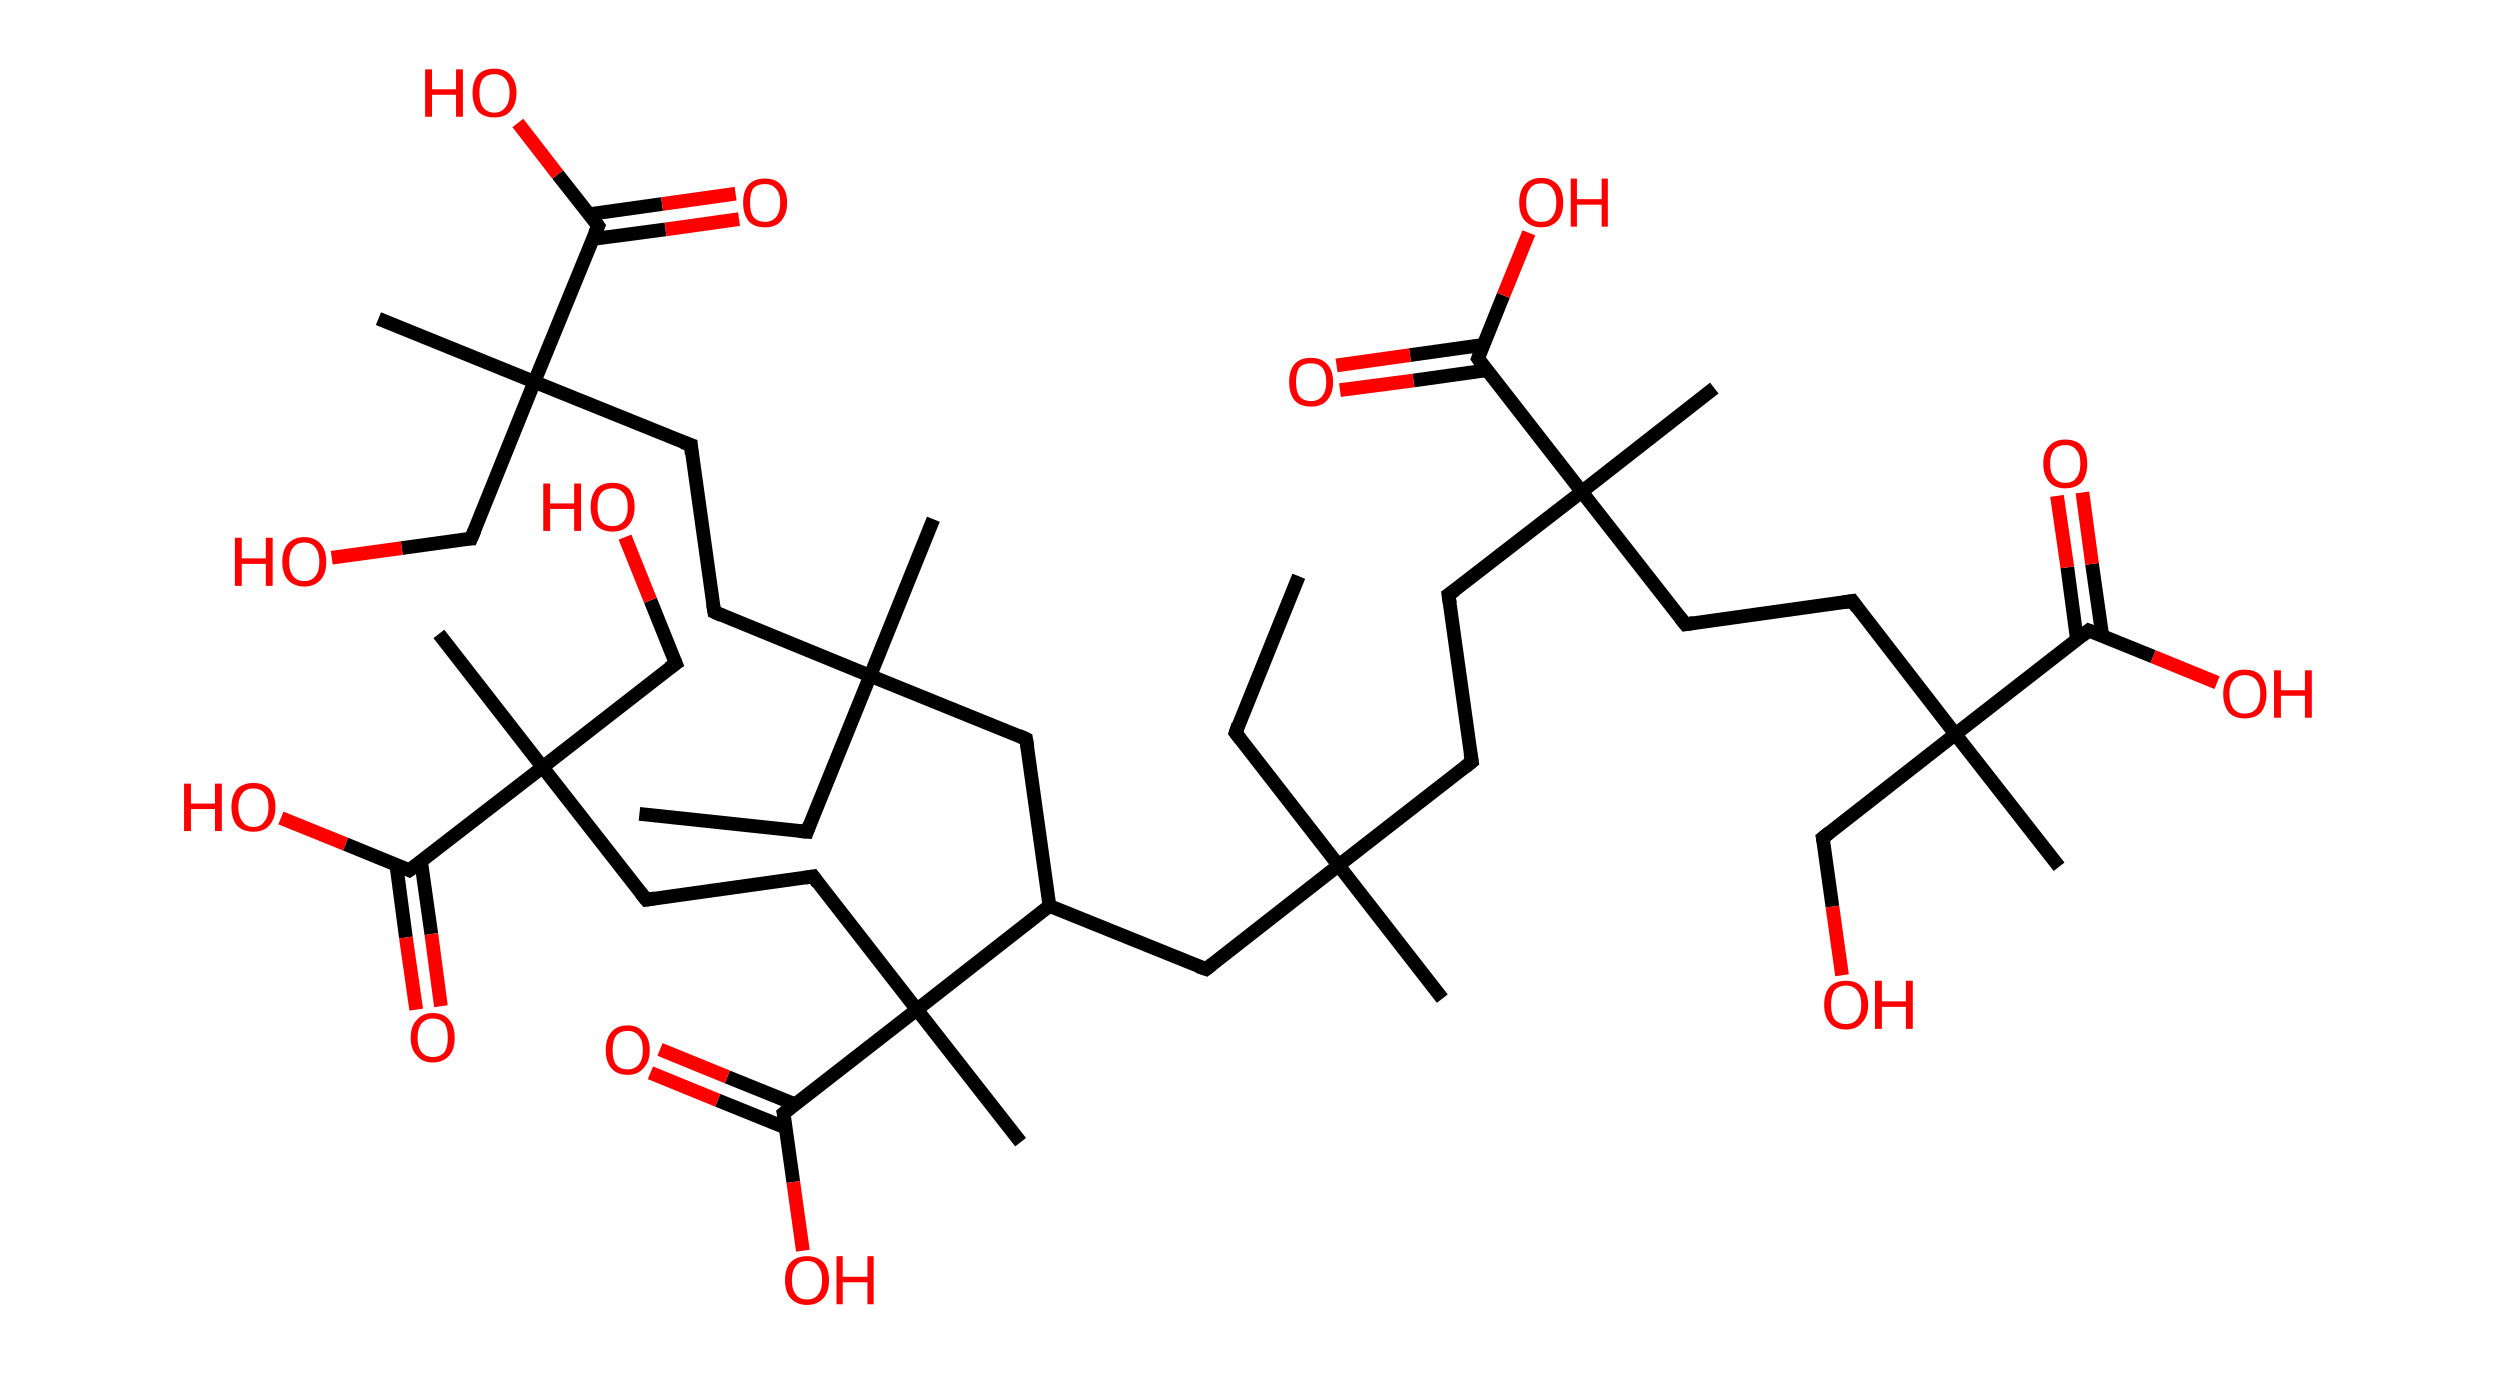 <?xml version='1.0' encoding='ASCII' standalone='yes'?>
<svg xmlns="http://www.w3.org/2000/svg" xmlns:rdkit="http://www.rdkit.org/xml" xmlns:xlink="http://www.w3.org/1999/xlink" version="1.1" baseProfile="full" xml:space="preserve" width="364px" height="200px" viewBox="0 0 364 200">
<!-- END OF HEADER -->
<rect style="opacity:1.0;fill:#FFFFFF;stroke:none" width="364.0" height="200.0" x="0.0" y="0.0"> </rect>
<path class="bond-0 atom-0 atom-1" d="M 93.1,118.5 L 117.5,121.1" style="fill:none;fill-rule:evenodd;stroke:#000000;stroke-width:2.0px;stroke-linecap:butt;stroke-linejoin:miter;stroke-opacity:1"/>
<path class="bond-1 atom-1 atom-2" d="M 117.5,121.1 L 126.7,98.4" style="fill:none;fill-rule:evenodd;stroke:#000000;stroke-width:2.0px;stroke-linecap:butt;stroke-linejoin:miter;stroke-opacity:1"/>
<path class="bond-2 atom-2 atom-3" d="M 126.7,98.4 L 135.9,75.6" style="fill:none;fill-rule:evenodd;stroke:#000000;stroke-width:2.0px;stroke-linecap:butt;stroke-linejoin:miter;stroke-opacity:1"/>
<path class="bond-3 atom-2 atom-4" d="M 126.7,98.4 L 104.0,89.1" style="fill:none;fill-rule:evenodd;stroke:#000000;stroke-width:2.0px;stroke-linecap:butt;stroke-linejoin:miter;stroke-opacity:1"/>
<path class="bond-4 atom-4 atom-5" d="M 104.0,89.1 L 100.6,64.8" style="fill:none;fill-rule:evenodd;stroke:#000000;stroke-width:2.0px;stroke-linecap:butt;stroke-linejoin:miter;stroke-opacity:1"/>
<path class="bond-5 atom-5 atom-6" d="M 100.6,64.8 L 77.8,55.6" style="fill:none;fill-rule:evenodd;stroke:#000000;stroke-width:2.0px;stroke-linecap:butt;stroke-linejoin:miter;stroke-opacity:1"/>
<path class="bond-6 atom-6 atom-7" d="M 77.8,55.6 L 55.1,46.4" style="fill:none;fill-rule:evenodd;stroke:#000000;stroke-width:2.0px;stroke-linecap:butt;stroke-linejoin:miter;stroke-opacity:1"/>
<path class="bond-7 atom-6 atom-8" d="M 77.8,55.6 L 68.6,78.4" style="fill:none;fill-rule:evenodd;stroke:#000000;stroke-width:2.0px;stroke-linecap:butt;stroke-linejoin:miter;stroke-opacity:1"/>
<path class="bond-8 atom-8 atom-9" d="M 68.6,78.4 L 58.5,79.8" style="fill:none;fill-rule:evenodd;stroke:#000000;stroke-width:2.0px;stroke-linecap:butt;stroke-linejoin:miter;stroke-opacity:1"/>
<path class="bond-8 atom-8 atom-9" d="M 58.5,79.8 L 48.3,81.2" style="fill:none;fill-rule:evenodd;stroke:#FF0000;stroke-width:2.0px;stroke-linecap:butt;stroke-linejoin:miter;stroke-opacity:1"/>
<path class="bond-9 atom-6 atom-10" d="M 77.8,55.6 L 87.1,32.9" style="fill:none;fill-rule:evenodd;stroke:#000000;stroke-width:2.0px;stroke-linecap:butt;stroke-linejoin:miter;stroke-opacity:1"/>
<path class="bond-10 atom-10 atom-11" d="M 86.3,34.8 L 96.9,33.4" style="fill:none;fill-rule:evenodd;stroke:#000000;stroke-width:2.0px;stroke-linecap:butt;stroke-linejoin:miter;stroke-opacity:1"/>
<path class="bond-10 atom-10 atom-11" d="M 96.9,33.4 L 107.6,31.9" style="fill:none;fill-rule:evenodd;stroke:#FF0000;stroke-width:2.0px;stroke-linecap:butt;stroke-linejoin:miter;stroke-opacity:1"/>
<path class="bond-10 atom-10 atom-11" d="M 85.7,31.2 L 96.4,29.7" style="fill:none;fill-rule:evenodd;stroke:#000000;stroke-width:2.0px;stroke-linecap:butt;stroke-linejoin:miter;stroke-opacity:1"/>
<path class="bond-10 atom-10 atom-11" d="M 96.4,29.7 L 107.1,28.2" style="fill:none;fill-rule:evenodd;stroke:#FF0000;stroke-width:2.0px;stroke-linecap:butt;stroke-linejoin:miter;stroke-opacity:1"/>
<path class="bond-11 atom-10 atom-12" d="M 87.1,32.9 L 81.2,25.4" style="fill:none;fill-rule:evenodd;stroke:#000000;stroke-width:2.0px;stroke-linecap:butt;stroke-linejoin:miter;stroke-opacity:1"/>
<path class="bond-11 atom-10 atom-12" d="M 81.2,25.4 L 75.4,17.9" style="fill:none;fill-rule:evenodd;stroke:#FF0000;stroke-width:2.0px;stroke-linecap:butt;stroke-linejoin:miter;stroke-opacity:1"/>
<path class="bond-12 atom-2 atom-13" d="M 126.7,98.4 L 149.4,107.6" style="fill:none;fill-rule:evenodd;stroke:#000000;stroke-width:2.0px;stroke-linecap:butt;stroke-linejoin:miter;stroke-opacity:1"/>
<path class="bond-13 atom-13 atom-14" d="M 149.4,107.6 L 152.8,131.9" style="fill:none;fill-rule:evenodd;stroke:#000000;stroke-width:2.0px;stroke-linecap:butt;stroke-linejoin:miter;stroke-opacity:1"/>
<path class="bond-14 atom-14 atom-15" d="M 152.8,131.9 L 175.6,141.1" style="fill:none;fill-rule:evenodd;stroke:#000000;stroke-width:2.0px;stroke-linecap:butt;stroke-linejoin:miter;stroke-opacity:1"/>
<path class="bond-15 atom-15 atom-16" d="M 175.6,141.1 L 194.9,126.0" style="fill:none;fill-rule:evenodd;stroke:#000000;stroke-width:2.0px;stroke-linecap:butt;stroke-linejoin:miter;stroke-opacity:1"/>
<path class="bond-16 atom-16 atom-17" d="M 194.9,126.0 L 210.0,145.4" style="fill:none;fill-rule:evenodd;stroke:#000000;stroke-width:2.0px;stroke-linecap:butt;stroke-linejoin:miter;stroke-opacity:1"/>
<path class="bond-17 atom-16 atom-18" d="M 194.9,126.0 L 179.9,106.7" style="fill:none;fill-rule:evenodd;stroke:#000000;stroke-width:2.0px;stroke-linecap:butt;stroke-linejoin:miter;stroke-opacity:1"/>
<path class="bond-18 atom-18 atom-19" d="M 179.9,106.7 L 189.1,83.9" style="fill:none;fill-rule:evenodd;stroke:#000000;stroke-width:2.0px;stroke-linecap:butt;stroke-linejoin:miter;stroke-opacity:1"/>
<path class="bond-19 atom-16 atom-20" d="M 194.9,126.0 L 214.3,110.9" style="fill:none;fill-rule:evenodd;stroke:#000000;stroke-width:2.0px;stroke-linecap:butt;stroke-linejoin:miter;stroke-opacity:1"/>
<path class="bond-20 atom-20 atom-21" d="M 214.3,110.9 L 210.9,86.6" style="fill:none;fill-rule:evenodd;stroke:#000000;stroke-width:2.0px;stroke-linecap:butt;stroke-linejoin:miter;stroke-opacity:1"/>
<path class="bond-21 atom-21 atom-22" d="M 210.9,86.6 L 230.3,71.6" style="fill:none;fill-rule:evenodd;stroke:#000000;stroke-width:2.0px;stroke-linecap:butt;stroke-linejoin:miter;stroke-opacity:1"/>
<path class="bond-22 atom-22 atom-23" d="M 230.3,71.6 L 249.6,56.5" style="fill:none;fill-rule:evenodd;stroke:#000000;stroke-width:2.0px;stroke-linecap:butt;stroke-linejoin:miter;stroke-opacity:1"/>
<path class="bond-23 atom-22 atom-24" d="M 230.3,71.6 L 245.4,90.9" style="fill:none;fill-rule:evenodd;stroke:#000000;stroke-width:2.0px;stroke-linecap:butt;stroke-linejoin:miter;stroke-opacity:1"/>
<path class="bond-24 atom-24 atom-25" d="M 245.4,90.9 L 269.7,87.5" style="fill:none;fill-rule:evenodd;stroke:#000000;stroke-width:2.0px;stroke-linecap:butt;stroke-linejoin:miter;stroke-opacity:1"/>
<path class="bond-25 atom-25 atom-26" d="M 269.7,87.5 L 284.7,106.9" style="fill:none;fill-rule:evenodd;stroke:#000000;stroke-width:2.0px;stroke-linecap:butt;stroke-linejoin:miter;stroke-opacity:1"/>
<path class="bond-26 atom-26 atom-27" d="M 284.7,106.9 L 299.8,126.2" style="fill:none;fill-rule:evenodd;stroke:#000000;stroke-width:2.0px;stroke-linecap:butt;stroke-linejoin:miter;stroke-opacity:1"/>
<path class="bond-27 atom-26 atom-28" d="M 284.7,106.9 L 265.4,122.0" style="fill:none;fill-rule:evenodd;stroke:#000000;stroke-width:2.0px;stroke-linecap:butt;stroke-linejoin:miter;stroke-opacity:1"/>
<path class="bond-28 atom-28 atom-29" d="M 265.4,122.0 L 266.8,132.0" style="fill:none;fill-rule:evenodd;stroke:#000000;stroke-width:2.0px;stroke-linecap:butt;stroke-linejoin:miter;stroke-opacity:1"/>
<path class="bond-28 atom-28 atom-29" d="M 266.8,132.0 L 268.2,142.0" style="fill:none;fill-rule:evenodd;stroke:#FF0000;stroke-width:2.0px;stroke-linecap:butt;stroke-linejoin:miter;stroke-opacity:1"/>
<path class="bond-29 atom-26 atom-30" d="M 284.7,106.9 L 304.1,91.8" style="fill:none;fill-rule:evenodd;stroke:#000000;stroke-width:2.0px;stroke-linecap:butt;stroke-linejoin:miter;stroke-opacity:1"/>
<path class="bond-30 atom-30 atom-31" d="M 306.1,92.6 L 304.6,82.1" style="fill:none;fill-rule:evenodd;stroke:#000000;stroke-width:2.0px;stroke-linecap:butt;stroke-linejoin:miter;stroke-opacity:1"/>
<path class="bond-30 atom-30 atom-31" d="M 304.6,82.1 L 303.2,71.7" style="fill:none;fill-rule:evenodd;stroke:#FF0000;stroke-width:2.0px;stroke-linecap:butt;stroke-linejoin:miter;stroke-opacity:1"/>
<path class="bond-30 atom-30 atom-31" d="M 302.4,93.1 L 301.0,82.6" style="fill:none;fill-rule:evenodd;stroke:#000000;stroke-width:2.0px;stroke-linecap:butt;stroke-linejoin:miter;stroke-opacity:1"/>
<path class="bond-30 atom-30 atom-31" d="M 301.0,82.6 L 299.5,72.2" style="fill:none;fill-rule:evenodd;stroke:#FF0000;stroke-width:2.0px;stroke-linecap:butt;stroke-linejoin:miter;stroke-opacity:1"/>
<path class="bond-31 atom-30 atom-32" d="M 304.1,91.8 L 313.5,95.6" style="fill:none;fill-rule:evenodd;stroke:#000000;stroke-width:2.0px;stroke-linecap:butt;stroke-linejoin:miter;stroke-opacity:1"/>
<path class="bond-31 atom-30 atom-32" d="M 313.5,95.6 L 322.8,99.4" style="fill:none;fill-rule:evenodd;stroke:#FF0000;stroke-width:2.0px;stroke-linecap:butt;stroke-linejoin:miter;stroke-opacity:1"/>
<path class="bond-32 atom-22 atom-33" d="M 230.3,71.6 L 215.2,52.2" style="fill:none;fill-rule:evenodd;stroke:#000000;stroke-width:2.0px;stroke-linecap:butt;stroke-linejoin:miter;stroke-opacity:1"/>
<path class="bond-33 atom-33 atom-34" d="M 216.0,50.2 L 205.3,51.7" style="fill:none;fill-rule:evenodd;stroke:#000000;stroke-width:2.0px;stroke-linecap:butt;stroke-linejoin:miter;stroke-opacity:1"/>
<path class="bond-33 atom-33 atom-34" d="M 205.3,51.7 L 194.6,53.2" style="fill:none;fill-rule:evenodd;stroke:#FF0000;stroke-width:2.0px;stroke-linecap:butt;stroke-linejoin:miter;stroke-opacity:1"/>
<path class="bond-33 atom-33 atom-34" d="M 216.5,53.9 L 205.8,55.4" style="fill:none;fill-rule:evenodd;stroke:#000000;stroke-width:2.0px;stroke-linecap:butt;stroke-linejoin:miter;stroke-opacity:1"/>
<path class="bond-33 atom-33 atom-34" d="M 205.8,55.4 L 195.1,56.8" style="fill:none;fill-rule:evenodd;stroke:#FF0000;stroke-width:2.0px;stroke-linecap:butt;stroke-linejoin:miter;stroke-opacity:1"/>
<path class="bond-34 atom-33 atom-35" d="M 215.2,52.2 L 218.9,43.0" style="fill:none;fill-rule:evenodd;stroke:#000000;stroke-width:2.0px;stroke-linecap:butt;stroke-linejoin:miter;stroke-opacity:1"/>
<path class="bond-34 atom-33 atom-35" d="M 218.9,43.0 L 222.6,33.9" style="fill:none;fill-rule:evenodd;stroke:#FF0000;stroke-width:2.0px;stroke-linecap:butt;stroke-linejoin:miter;stroke-opacity:1"/>
<path class="bond-35 atom-14 atom-36" d="M 152.8,131.9 L 133.5,147.0" style="fill:none;fill-rule:evenodd;stroke:#000000;stroke-width:2.0px;stroke-linecap:butt;stroke-linejoin:miter;stroke-opacity:1"/>
<path class="bond-36 atom-36 atom-37" d="M 133.5,147.0 L 148.6,166.3" style="fill:none;fill-rule:evenodd;stroke:#000000;stroke-width:2.0px;stroke-linecap:butt;stroke-linejoin:miter;stroke-opacity:1"/>
<path class="bond-37 atom-36 atom-38" d="M 133.5,147.0 L 118.4,127.6" style="fill:none;fill-rule:evenodd;stroke:#000000;stroke-width:2.0px;stroke-linecap:butt;stroke-linejoin:miter;stroke-opacity:1"/>
<path class="bond-38 atom-38 atom-39" d="M 118.4,127.6 L 94.1,131.0" style="fill:none;fill-rule:evenodd;stroke:#000000;stroke-width:2.0px;stroke-linecap:butt;stroke-linejoin:miter;stroke-opacity:1"/>
<path class="bond-39 atom-39 atom-40" d="M 94.1,131.0 L 79.0,111.7" style="fill:none;fill-rule:evenodd;stroke:#000000;stroke-width:2.0px;stroke-linecap:butt;stroke-linejoin:miter;stroke-opacity:1"/>
<path class="bond-40 atom-40 atom-41" d="M 79.0,111.7 L 63.9,92.3" style="fill:none;fill-rule:evenodd;stroke:#000000;stroke-width:2.0px;stroke-linecap:butt;stroke-linejoin:miter;stroke-opacity:1"/>
<path class="bond-41 atom-40 atom-42" d="M 79.0,111.7 L 98.4,96.6" style="fill:none;fill-rule:evenodd;stroke:#000000;stroke-width:2.0px;stroke-linecap:butt;stroke-linejoin:miter;stroke-opacity:1"/>
<path class="bond-42 atom-42 atom-43" d="M 98.4,96.6 L 94.7,87.4" style="fill:none;fill-rule:evenodd;stroke:#000000;stroke-width:2.0px;stroke-linecap:butt;stroke-linejoin:miter;stroke-opacity:1"/>
<path class="bond-42 atom-42 atom-43" d="M 94.7,87.4 L 91.0,78.2" style="fill:none;fill-rule:evenodd;stroke:#FF0000;stroke-width:2.0px;stroke-linecap:butt;stroke-linejoin:miter;stroke-opacity:1"/>
<path class="bond-43 atom-40 atom-44" d="M 79.0,111.7 L 59.6,126.7" style="fill:none;fill-rule:evenodd;stroke:#000000;stroke-width:2.0px;stroke-linecap:butt;stroke-linejoin:miter;stroke-opacity:1"/>
<path class="bond-44 atom-44 atom-45" d="M 57.7,125.9 L 59.1,136.5" style="fill:none;fill-rule:evenodd;stroke:#000000;stroke-width:2.0px;stroke-linecap:butt;stroke-linejoin:miter;stroke-opacity:1"/>
<path class="bond-44 atom-44 atom-45" d="M 59.1,136.5 L 60.6,147.0" style="fill:none;fill-rule:evenodd;stroke:#FF0000;stroke-width:2.0px;stroke-linecap:butt;stroke-linejoin:miter;stroke-opacity:1"/>
<path class="bond-44 atom-44 atom-45" d="M 61.3,125.4 L 62.8,136.0" style="fill:none;fill-rule:evenodd;stroke:#000000;stroke-width:2.0px;stroke-linecap:butt;stroke-linejoin:miter;stroke-opacity:1"/>
<path class="bond-44 atom-44 atom-45" d="M 62.8,136.0 L 64.2,146.5" style="fill:none;fill-rule:evenodd;stroke:#FF0000;stroke-width:2.0px;stroke-linecap:butt;stroke-linejoin:miter;stroke-opacity:1"/>
<path class="bond-45 atom-44 atom-46" d="M 59.6,126.7 L 50.3,122.9" style="fill:none;fill-rule:evenodd;stroke:#000000;stroke-width:2.0px;stroke-linecap:butt;stroke-linejoin:miter;stroke-opacity:1"/>
<path class="bond-45 atom-44 atom-46" d="M 50.3,122.9 L 40.9,119.1" style="fill:none;fill-rule:evenodd;stroke:#FF0000;stroke-width:2.0px;stroke-linecap:butt;stroke-linejoin:miter;stroke-opacity:1"/>
<path class="bond-46 atom-36 atom-47" d="M 133.5,147.0 L 114.1,162.1" style="fill:none;fill-rule:evenodd;stroke:#000000;stroke-width:2.0px;stroke-linecap:butt;stroke-linejoin:miter;stroke-opacity:1"/>
<path class="bond-47 atom-47 atom-48" d="M 115.8,160.8 L 105.9,156.8" style="fill:none;fill-rule:evenodd;stroke:#000000;stroke-width:2.0px;stroke-linecap:butt;stroke-linejoin:miter;stroke-opacity:1"/>
<path class="bond-47 atom-47 atom-48" d="M 105.9,156.8 L 96.1,152.8" style="fill:none;fill-rule:evenodd;stroke:#FF0000;stroke-width:2.0px;stroke-linecap:butt;stroke-linejoin:miter;stroke-opacity:1"/>
<path class="bond-47 atom-47 atom-48" d="M 114.4,164.2 L 104.5,160.2" style="fill:none;fill-rule:evenodd;stroke:#000000;stroke-width:2.0px;stroke-linecap:butt;stroke-linejoin:miter;stroke-opacity:1"/>
<path class="bond-47 atom-47 atom-48" d="M 104.5,160.2 L 94.7,156.2" style="fill:none;fill-rule:evenodd;stroke:#FF0000;stroke-width:2.0px;stroke-linecap:butt;stroke-linejoin:miter;stroke-opacity:1"/>
<path class="bond-48 atom-47 atom-49" d="M 114.1,162.1 L 115.5,172.1" style="fill:none;fill-rule:evenodd;stroke:#000000;stroke-width:2.0px;stroke-linecap:butt;stroke-linejoin:miter;stroke-opacity:1"/>
<path class="bond-48 atom-47 atom-49" d="M 115.5,172.1 L 116.9,182.1" style="fill:none;fill-rule:evenodd;stroke:#FF0000;stroke-width:2.0px;stroke-linecap:butt;stroke-linejoin:miter;stroke-opacity:1"/>
<path d="M 116.3,121.0 L 117.5,121.1 L 117.9,120.0" style="fill:none;stroke:#000000;stroke-width:2.0px;stroke-linecap:butt;stroke-linejoin:miter;stroke-opacity:1;"/>
<path d="M 105.1,89.6 L 104.0,89.1 L 103.8,87.9" style="fill:none;stroke:#000000;stroke-width:2.0px;stroke-linecap:butt;stroke-linejoin:miter;stroke-opacity:1;"/>
<path d="M 100.7,66.1 L 100.6,64.8 L 99.4,64.4" style="fill:none;stroke:#000000;stroke-width:2.0px;stroke-linecap:butt;stroke-linejoin:miter;stroke-opacity:1;"/>
<path d="M 69.1,77.2 L 68.6,78.4 L 68.1,78.4" style="fill:none;stroke:#000000;stroke-width:2.0px;stroke-linecap:butt;stroke-linejoin:miter;stroke-opacity:1;"/>
<path d="M 86.6,34.0 L 87.1,32.9 L 86.8,32.5" style="fill:none;stroke:#000000;stroke-width:2.0px;stroke-linecap:butt;stroke-linejoin:miter;stroke-opacity:1;"/>
<path d="M 148.3,107.1 L 149.4,107.6 L 149.6,108.8" style="fill:none;stroke:#000000;stroke-width:2.0px;stroke-linecap:butt;stroke-linejoin:miter;stroke-opacity:1;"/>
<path d="M 174.4,140.7 L 175.6,141.1 L 176.5,140.4" style="fill:none;stroke:#000000;stroke-width:2.0px;stroke-linecap:butt;stroke-linejoin:miter;stroke-opacity:1;"/>
<path d="M 180.6,107.6 L 179.9,106.7 L 180.3,105.5" style="fill:none;stroke:#000000;stroke-width:2.0px;stroke-linecap:butt;stroke-linejoin:miter;stroke-opacity:1;"/>
<path d="M 213.3,111.7 L 214.3,110.9 L 214.1,109.7" style="fill:none;stroke:#000000;stroke-width:2.0px;stroke-linecap:butt;stroke-linejoin:miter;stroke-opacity:1;"/>
<path d="M 211.1,87.9 L 210.9,86.6 L 211.9,85.9" style="fill:none;stroke:#000000;stroke-width:2.0px;stroke-linecap:butt;stroke-linejoin:miter;stroke-opacity:1;"/>
<path d="M 244.6,89.9 L 245.4,90.9 L 246.6,90.7" style="fill:none;stroke:#000000;stroke-width:2.0px;stroke-linecap:butt;stroke-linejoin:miter;stroke-opacity:1;"/>
<path d="M 268.4,87.7 L 269.7,87.5 L 270.4,88.5" style="fill:none;stroke:#000000;stroke-width:2.0px;stroke-linecap:butt;stroke-linejoin:miter;stroke-opacity:1;"/>
<path d="M 266.4,121.2 L 265.4,122.0 L 265.5,122.5" style="fill:none;stroke:#000000;stroke-width:2.0px;stroke-linecap:butt;stroke-linejoin:miter;stroke-opacity:1;"/>
<path d="M 303.1,92.6 L 304.1,91.8 L 304.6,92.0" style="fill:none;stroke:#000000;stroke-width:2.0px;stroke-linecap:butt;stroke-linejoin:miter;stroke-opacity:1;"/>
<path d="M 215.9,53.2 L 215.2,52.2 L 215.4,51.7" style="fill:none;stroke:#000000;stroke-width:2.0px;stroke-linecap:butt;stroke-linejoin:miter;stroke-opacity:1;"/>
<path d="M 119.1,128.6 L 118.4,127.6 L 117.2,127.8" style="fill:none;stroke:#000000;stroke-width:2.0px;stroke-linecap:butt;stroke-linejoin:miter;stroke-opacity:1;"/>
<path d="M 95.3,130.8 L 94.1,131.0 L 93.3,130.0" style="fill:none;stroke:#000000;stroke-width:2.0px;stroke-linecap:butt;stroke-linejoin:miter;stroke-opacity:1;"/>
<path d="M 97.4,97.3 L 98.4,96.6 L 98.2,96.1" style="fill:none;stroke:#000000;stroke-width:2.0px;stroke-linecap:butt;stroke-linejoin:miter;stroke-opacity:1;"/>
<path d="M 60.6,126.0 L 59.6,126.7 L 59.2,126.5" style="fill:none;stroke:#000000;stroke-width:2.0px;stroke-linecap:butt;stroke-linejoin:miter;stroke-opacity:1;"/>
<path d="M 115.1,161.3 L 114.1,162.1 L 114.2,162.6" style="fill:none;stroke:#000000;stroke-width:2.0px;stroke-linecap:butt;stroke-linejoin:miter;stroke-opacity:1;"/>
<path class="atom-9" d="M 34.2 78.3 L 35.2 78.3 L 35.2 81.3 L 38.7 81.3 L 38.7 78.3 L 39.7 78.3 L 39.7 85.3 L 38.7 85.3 L 38.7 82.1 L 35.2 82.1 L 35.2 85.3 L 34.2 85.3 L 34.2 78.3 " fill="#FF0000"/>
<path class="atom-9" d="M 41.1 81.8 Q 41.1 80.1, 41.9 79.2 Q 42.8 78.2, 44.3 78.2 Q 45.8 78.2, 46.7 79.2 Q 47.5 80.1, 47.5 81.8 Q 47.5 83.5, 46.7 84.4 Q 45.8 85.4, 44.3 85.4 Q 42.8 85.4, 41.9 84.4 Q 41.1 83.5, 41.1 81.8 M 44.3 84.6 Q 45.4 84.6, 45.9 83.9 Q 46.5 83.2, 46.5 81.8 Q 46.5 80.4, 45.9 79.7 Q 45.4 79.0, 44.3 79.0 Q 43.2 79.0, 42.7 79.7 Q 42.1 80.4, 42.1 81.8 Q 42.1 83.2, 42.7 83.9 Q 43.2 84.6, 44.3 84.6 " fill="#FF0000"/>
<path class="atom-11" d="M 108.2 29.5 Q 108.2 27.8, 109.0 26.9 Q 109.8 26.0, 111.4 26.0 Q 112.9 26.0, 113.7 26.9 Q 114.6 27.8, 114.6 29.5 Q 114.6 31.2, 113.7 32.2 Q 112.9 33.1, 111.4 33.1 Q 109.8 33.1, 109.0 32.2 Q 108.2 31.2, 108.2 29.5 M 111.4 32.3 Q 112.4 32.3, 113.0 31.6 Q 113.6 30.9, 113.6 29.5 Q 113.6 28.1, 113.0 27.5 Q 112.4 26.8, 111.4 26.8 Q 110.3 26.8, 109.7 27.4 Q 109.2 28.1, 109.2 29.5 Q 109.2 30.9, 109.7 31.6 Q 110.3 32.3, 111.4 32.3 " fill="#FF0000"/>
<path class="atom-12" d="M 61.9 10.1 L 62.9 10.1 L 62.9 13.0 L 66.4 13.0 L 66.4 10.1 L 67.4 10.1 L 67.4 17.0 L 66.4 17.0 L 66.4 13.8 L 62.9 13.8 L 62.9 17.0 L 61.9 17.0 L 61.9 10.1 " fill="#FF0000"/>
<path class="atom-12" d="M 68.8 13.5 Q 68.8 11.9, 69.6 10.9 Q 70.4 10.0, 72.0 10.0 Q 73.5 10.0, 74.3 10.9 Q 75.2 11.9, 75.2 13.5 Q 75.2 15.2, 74.3 16.2 Q 73.5 17.1, 72.0 17.1 Q 70.4 17.1, 69.6 16.2 Q 68.8 15.2, 68.8 13.5 M 72.0 16.4 Q 73.0 16.4, 73.6 15.6 Q 74.2 14.9, 74.2 13.5 Q 74.2 12.2, 73.6 11.5 Q 73.0 10.8, 72.0 10.8 Q 70.9 10.8, 70.3 11.5 Q 69.8 12.2, 69.8 13.5 Q 69.8 14.9, 70.3 15.6 Q 70.9 16.4, 72.0 16.4 " fill="#FF0000"/>
<path class="atom-29" d="M 265.6 146.3 Q 265.6 144.6, 266.4 143.7 Q 267.2 142.8, 268.8 142.8 Q 270.3 142.8, 271.1 143.7 Q 272.0 144.6, 272.0 146.3 Q 272.0 148.0, 271.1 148.9 Q 270.3 149.9, 268.8 149.9 Q 267.2 149.9, 266.4 148.9 Q 265.6 148.0, 265.6 146.3 M 268.8 149.1 Q 269.8 149.1, 270.4 148.4 Q 271.0 147.7, 271.0 146.3 Q 271.0 144.9, 270.4 144.2 Q 269.8 143.5, 268.8 143.5 Q 267.7 143.5, 267.1 144.2 Q 266.6 144.9, 266.6 146.3 Q 266.6 147.7, 267.1 148.4 Q 267.7 149.1, 268.8 149.1 " fill="#FF0000"/>
<path class="atom-29" d="M 273.0 142.8 L 274.0 142.8 L 274.0 145.8 L 277.5 145.8 L 277.5 142.8 L 278.5 142.8 L 278.5 149.8 L 277.5 149.8 L 277.5 146.6 L 274.0 146.6 L 274.0 149.8 L 273.0 149.8 L 273.0 142.8 " fill="#FF0000"/>
<path class="atom-31" d="M 297.5 67.5 Q 297.5 65.8, 298.4 64.9 Q 299.2 64.0, 300.7 64.0 Q 302.3 64.0, 303.1 64.9 Q 303.9 65.8, 303.9 67.5 Q 303.9 69.2, 303.1 70.2 Q 302.2 71.1, 300.7 71.1 Q 299.2 71.1, 298.4 70.2 Q 297.5 69.2, 297.5 67.5 M 300.7 70.3 Q 301.8 70.3, 302.3 69.6 Q 302.9 68.9, 302.9 67.5 Q 302.9 66.1, 302.3 65.5 Q 301.8 64.8, 300.7 64.8 Q 299.7 64.8, 299.1 65.4 Q 298.5 66.1, 298.5 67.5 Q 298.5 68.9, 299.1 69.6 Q 299.7 70.3, 300.7 70.3 " fill="#FF0000"/>
<path class="atom-32" d="M 323.7 101.0 Q 323.7 99.4, 324.5 98.4 Q 325.3 97.5, 326.8 97.5 Q 328.4 97.5, 329.2 98.4 Q 330.0 99.4, 330.0 101.0 Q 330.0 102.7, 329.2 103.7 Q 328.4 104.6, 326.8 104.6 Q 325.3 104.6, 324.5 103.7 Q 323.7 102.7, 323.7 101.0 M 326.8 103.9 Q 327.9 103.9, 328.5 103.2 Q 329.1 102.4, 329.1 101.0 Q 329.1 99.7, 328.5 99.0 Q 327.9 98.3, 326.8 98.3 Q 325.8 98.3, 325.2 99.0 Q 324.6 99.7, 324.6 101.0 Q 324.6 102.4, 325.2 103.2 Q 325.8 103.9, 326.8 103.9 " fill="#FF0000"/>
<path class="atom-32" d="M 331.1 97.6 L 332.1 97.6 L 332.1 100.5 L 335.6 100.5 L 335.6 97.6 L 336.6 97.6 L 336.6 104.5 L 335.6 104.5 L 335.6 101.3 L 332.1 101.3 L 332.1 104.5 L 331.1 104.5 L 331.1 97.6 " fill="#FF0000"/>
<path class="atom-34" d="M 187.7 55.6 Q 187.7 53.9, 188.5 53.0 Q 189.3 52.1, 190.9 52.1 Q 192.4 52.1, 193.2 53.0 Q 194.1 53.9, 194.1 55.6 Q 194.1 57.3, 193.2 58.3 Q 192.4 59.2, 190.9 59.2 Q 189.3 59.2, 188.5 58.3 Q 187.7 57.3, 187.7 55.6 M 190.9 58.4 Q 191.9 58.4, 192.5 57.7 Q 193.1 57.0, 193.1 55.6 Q 193.1 54.2, 192.5 53.5 Q 191.9 52.9, 190.9 52.9 Q 189.8 52.9, 189.2 53.5 Q 188.7 54.2, 188.7 55.6 Q 188.7 57.0, 189.2 57.7 Q 189.8 58.4, 190.9 58.4 " fill="#FF0000"/>
<path class="atom-35" d="M 221.2 29.5 Q 221.2 27.8, 222.0 26.9 Q 222.9 25.9, 224.4 25.9 Q 225.9 25.9, 226.8 26.9 Q 227.6 27.8, 227.6 29.5 Q 227.6 31.2, 226.8 32.1 Q 225.9 33.1, 224.4 33.1 Q 222.9 33.1, 222.0 32.1 Q 221.2 31.2, 221.2 29.5 M 224.4 32.3 Q 225.5 32.3, 226.0 31.6 Q 226.6 30.9, 226.6 29.5 Q 226.6 28.1, 226.0 27.4 Q 225.5 26.7, 224.4 26.7 Q 223.3 26.7, 222.8 27.4 Q 222.2 28.1, 222.2 29.5 Q 222.2 30.9, 222.8 31.6 Q 223.3 32.3, 224.4 32.3 " fill="#FF0000"/>
<path class="atom-35" d="M 228.7 26.0 L 229.6 26.0 L 229.6 29.0 L 233.2 29.0 L 233.2 26.0 L 234.1 26.0 L 234.1 33.0 L 233.2 33.0 L 233.2 29.8 L 229.6 29.8 L 229.6 33.0 L 228.7 33.0 L 228.7 26.0 " fill="#FF0000"/>
<path class="atom-43" d="M 79.1 70.4 L 80.1 70.4 L 80.1 73.3 L 83.6 73.3 L 83.6 70.4 L 84.6 70.4 L 84.6 77.3 L 83.6 77.3 L 83.6 74.1 L 80.1 74.1 L 80.1 77.3 L 79.1 77.3 L 79.1 70.4 " fill="#FF0000"/>
<path class="atom-43" d="M 86.0 73.8 Q 86.0 72.2, 86.8 71.2 Q 87.6 70.3, 89.2 70.3 Q 90.7 70.3, 91.6 71.2 Q 92.4 72.2, 92.4 73.8 Q 92.4 75.5, 91.5 76.5 Q 90.7 77.4, 89.2 77.4 Q 87.7 77.4, 86.8 76.5 Q 86.0 75.5, 86.0 73.8 M 89.2 76.6 Q 90.2 76.6, 90.8 75.9 Q 91.4 75.2, 91.4 73.8 Q 91.4 72.5, 90.8 71.8 Q 90.2 71.1, 89.2 71.1 Q 88.1 71.1, 87.5 71.8 Q 87.0 72.4, 87.0 73.8 Q 87.0 75.2, 87.5 75.9 Q 88.1 76.6, 89.2 76.6 " fill="#FF0000"/>
<path class="atom-45" d="M 59.8 151.1 Q 59.8 149.4, 60.7 148.5 Q 61.5 147.5, 63.0 147.5 Q 64.6 147.5, 65.4 148.5 Q 66.2 149.4, 66.2 151.1 Q 66.2 152.8, 65.4 153.7 Q 64.5 154.7, 63.0 154.7 Q 61.5 154.7, 60.7 153.7 Q 59.8 152.8, 59.8 151.1 M 63.0 153.9 Q 64.1 153.9, 64.7 153.2 Q 65.2 152.5, 65.2 151.1 Q 65.2 149.7, 64.7 149.0 Q 64.1 148.3, 63.0 148.3 Q 62.0 148.3, 61.4 149.0 Q 60.8 149.7, 60.8 151.1 Q 60.8 152.5, 61.4 153.2 Q 62.0 153.9, 63.0 153.9 " fill="#FF0000"/>
<path class="atom-46" d="M 26.8 114.1 L 27.8 114.1 L 27.8 117.0 L 31.3 117.0 L 31.3 114.1 L 32.3 114.1 L 32.3 121.0 L 31.3 121.0 L 31.3 117.8 L 27.8 117.8 L 27.8 121.0 L 26.8 121.0 L 26.8 114.1 " fill="#FF0000"/>
<path class="atom-46" d="M 33.7 117.5 Q 33.7 115.9, 34.5 114.9 Q 35.4 114.0, 36.9 114.0 Q 38.4 114.0, 39.3 114.9 Q 40.1 115.9, 40.1 117.5 Q 40.1 119.2, 39.2 120.2 Q 38.4 121.1, 36.9 121.1 Q 35.4 121.1, 34.5 120.2 Q 33.7 119.2, 33.7 117.5 M 36.9 120.4 Q 38.0 120.4, 38.5 119.6 Q 39.1 118.9, 39.1 117.5 Q 39.1 116.2, 38.5 115.5 Q 38.0 114.8, 36.9 114.8 Q 35.8 114.8, 35.3 115.5 Q 34.7 116.2, 34.7 117.5 Q 34.7 118.9, 35.3 119.6 Q 35.8 120.4, 36.9 120.4 " fill="#FF0000"/>
<path class="atom-48" d="M 88.2 152.9 Q 88.2 151.2, 89.0 150.3 Q 89.8 149.3, 91.4 149.3 Q 92.9 149.3, 93.7 150.3 Q 94.6 151.2, 94.6 152.9 Q 94.6 154.6, 93.7 155.5 Q 92.9 156.5, 91.4 156.5 Q 89.8 156.5, 89.0 155.5 Q 88.2 154.6, 88.2 152.9 M 91.4 155.7 Q 92.4 155.7, 93.0 155.0 Q 93.6 154.3, 93.6 152.9 Q 93.6 151.5, 93.0 150.8 Q 92.4 150.1, 91.4 150.1 Q 90.3 150.1, 89.7 150.8 Q 89.2 151.5, 89.2 152.9 Q 89.2 154.3, 89.7 155.0 Q 90.3 155.7, 91.4 155.7 " fill="#FF0000"/>
<path class="atom-49" d="M 114.3 186.4 Q 114.3 184.7, 115.1 183.8 Q 116.0 182.9, 117.5 182.9 Q 119.0 182.9, 119.9 183.8 Q 120.7 184.7, 120.7 186.4 Q 120.7 188.1, 119.9 189.0 Q 119.0 190.0, 117.5 190.0 Q 116.0 190.0, 115.1 189.0 Q 114.3 188.1, 114.3 186.4 M 117.5 189.2 Q 118.6 189.2, 119.1 188.5 Q 119.7 187.8, 119.7 186.4 Q 119.7 185.0, 119.1 184.3 Q 118.6 183.6, 117.5 183.6 Q 116.4 183.6, 115.9 184.3 Q 115.3 185.0, 115.3 186.4 Q 115.3 187.8, 115.9 188.5 Q 116.4 189.2, 117.5 189.2 " fill="#FF0000"/>
<path class="atom-49" d="M 121.8 182.9 L 122.7 182.9 L 122.7 185.9 L 126.3 185.9 L 126.3 182.9 L 127.2 182.9 L 127.2 189.9 L 126.3 189.9 L 126.3 186.7 L 122.7 186.7 L 122.7 189.9 L 121.8 189.9 L 121.8 182.9 " fill="#FF0000"/>
</svg>
